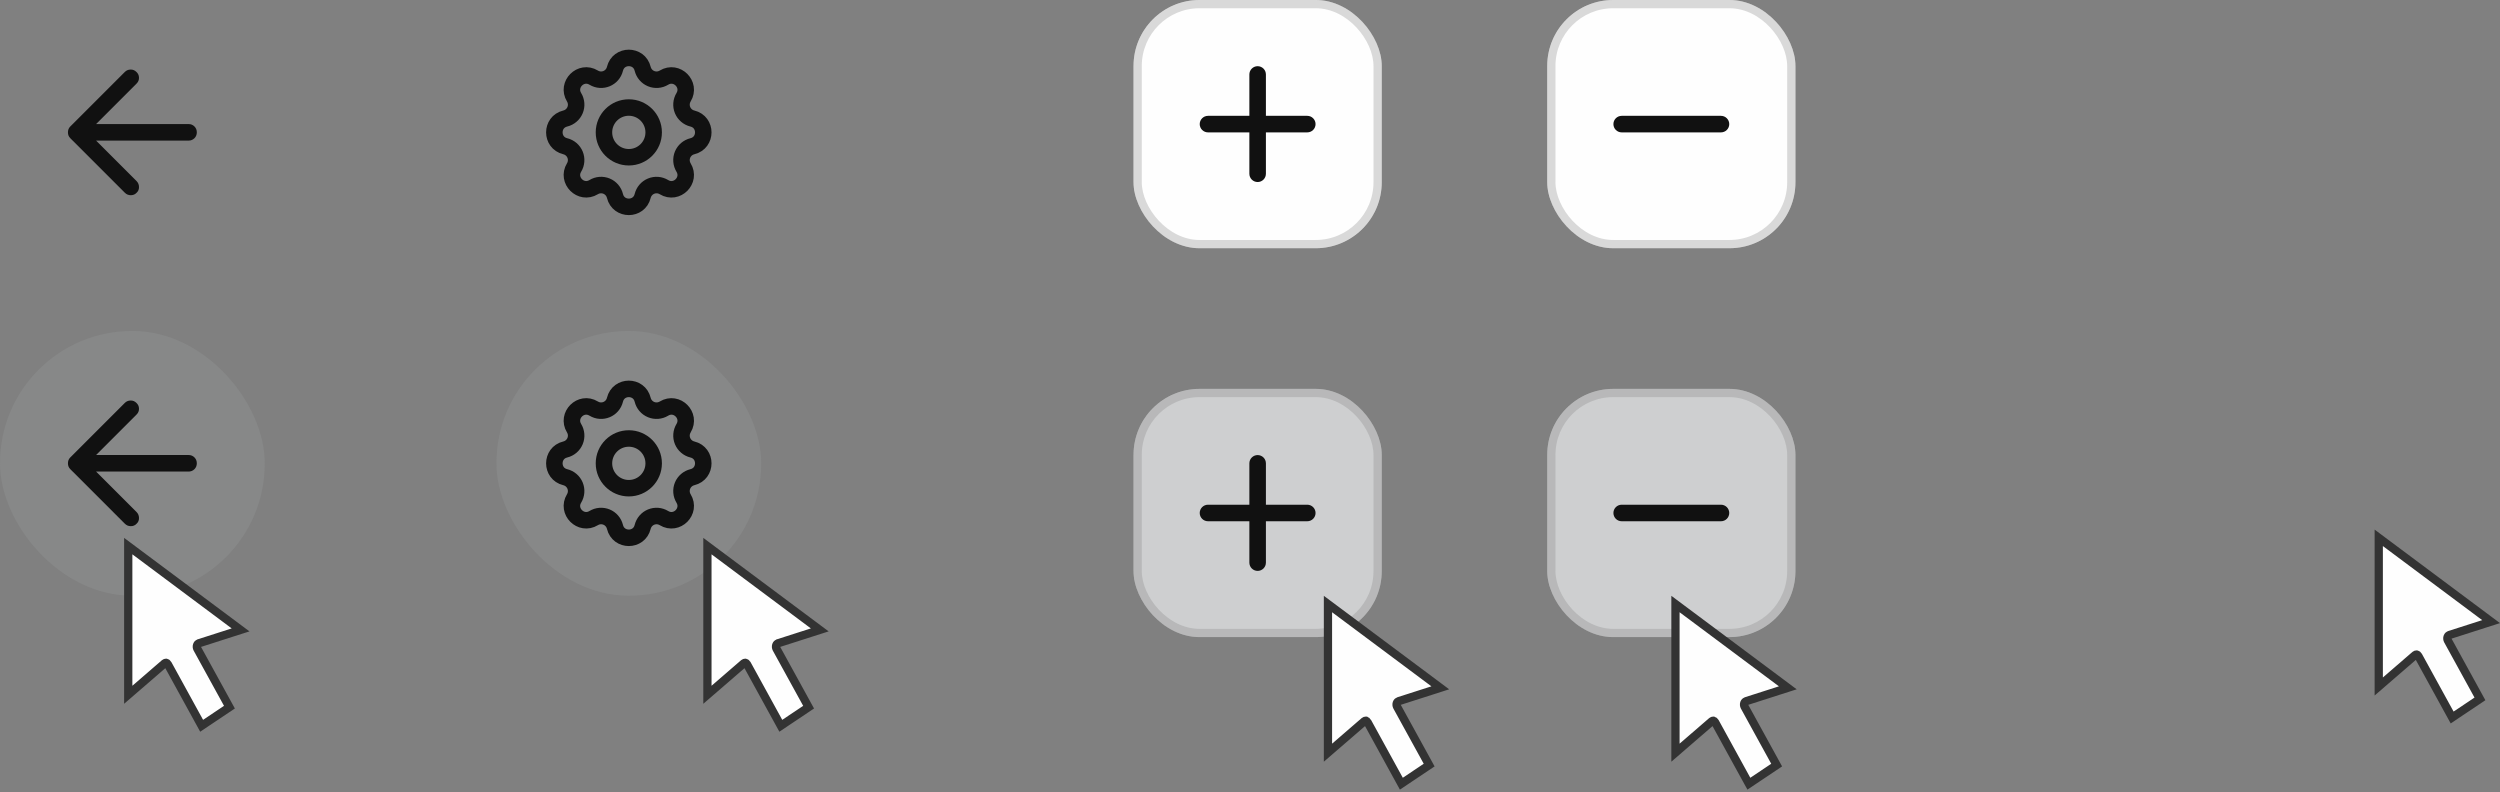 <svg width="303" height="96" viewBox="0 0 303 96" fill="none" xmlns="http://www.w3.org/2000/svg">
<rect x="0" y="0" width="303" height="96" fill="#808080" stroke="none"/>
<rect y="40.112" width="32.09" height="32.09" rx="16" fill="#989A9C" fill-opacity="0.3"/>
<path d="M15.13 63.471L8.511 56.853C8.411 56.753 8.34 56.644 8.298 56.527C8.256 56.41 8.235 56.285 8.235 56.151C8.235 56.017 8.256 55.892 8.298 55.775C8.34 55.658 8.411 55.549 8.511 55.449L15.13 48.831C15.313 48.647 15.543 48.55 15.819 48.542C16.095 48.534 16.333 48.63 16.534 48.831C16.734 49.014 16.839 49.244 16.847 49.519C16.855 49.795 16.759 50.034 16.559 50.234L11.645 55.148H22.851C23.135 55.148 23.374 55.244 23.566 55.436C23.758 55.629 23.854 55.867 23.854 56.151C23.854 56.435 23.758 56.673 23.566 56.865C23.374 57.057 23.135 57.154 22.851 57.154H11.645L16.559 62.068C16.742 62.251 16.839 62.485 16.847 62.769C16.855 63.053 16.759 63.288 16.559 63.471C16.375 63.672 16.141 63.772 15.857 63.772C15.572 63.772 15.33 63.672 15.13 63.471Z" fill="#111111"/>
<path d="M15.13 23.359L8.511 16.741C8.411 16.641 8.34 16.532 8.298 16.415C8.256 16.298 8.235 16.173 8.235 16.039C8.235 15.905 8.256 15.78 8.298 15.663C8.34 15.546 8.411 15.437 8.511 15.337L15.13 8.719C15.313 8.535 15.543 8.438 15.819 8.43C16.095 8.422 16.333 8.518 16.534 8.719C16.734 8.902 16.839 9.132 16.847 9.407C16.855 9.684 16.759 9.922 16.559 10.123L11.645 15.036H22.851C23.135 15.036 23.374 15.132 23.566 15.324C23.758 15.517 23.854 15.755 23.854 16.039C23.854 16.323 23.758 16.561 23.566 16.753C23.374 16.945 23.135 17.042 22.851 17.042H11.645L16.559 21.956C16.742 22.139 16.839 22.373 16.847 22.657C16.855 22.942 16.759 23.176 16.559 23.359C16.375 23.56 16.141 23.66 15.857 23.66C15.572 23.66 15.33 23.56 15.13 23.359Z" fill="#111111"/>
<rect x="60.168" y="40.112" width="32.09" height="32.09" rx="16" fill="#989A9C" fill-opacity="0.3"/>
<path d="M74.533 48.452C74.96 46.691 77.465 46.691 77.892 48.452C77.957 48.717 78.082 48.962 78.259 49.169C78.436 49.376 78.659 49.538 78.911 49.642C79.162 49.746 79.435 49.79 79.706 49.769C79.978 49.748 80.24 49.663 80.473 49.521C82.02 48.579 83.792 50.349 82.849 51.898C82.708 52.13 82.623 52.393 82.602 52.664C82.581 52.935 82.624 53.207 82.728 53.459C82.832 53.71 82.994 53.933 83.201 54.11C83.407 54.287 83.653 54.413 83.917 54.477C85.678 54.904 85.678 57.409 83.917 57.836C83.653 57.901 83.407 58.026 83.2 58.203C82.993 58.38 82.831 58.603 82.727 58.855C82.623 59.106 82.58 59.379 82.601 59.65C82.622 59.922 82.707 60.184 82.848 60.417C83.791 61.964 82.02 63.736 80.472 62.793C80.239 62.652 79.977 62.567 79.706 62.546C79.434 62.525 79.162 62.568 78.911 62.672C78.66 62.776 78.436 62.938 78.259 63.145C78.082 63.352 77.957 63.597 77.892 63.861C77.465 65.622 74.96 65.622 74.533 63.861C74.469 63.597 74.343 63.351 74.166 63.144C73.989 62.937 73.766 62.775 73.514 62.671C73.263 62.567 72.991 62.524 72.719 62.545C72.448 62.566 72.185 62.651 71.953 62.792C70.406 63.735 68.634 61.964 69.576 60.416C69.718 60.183 69.802 59.921 69.823 59.65C69.844 59.379 69.801 59.106 69.697 58.855C69.593 58.604 69.431 58.38 69.225 58.203C69.018 58.026 68.772 57.901 68.508 57.836C66.747 57.409 66.747 54.904 68.508 54.477C68.773 54.413 69.018 54.287 69.225 54.11C69.432 53.933 69.594 53.71 69.698 53.459C69.802 53.207 69.846 52.935 69.825 52.663C69.804 52.392 69.719 52.129 69.577 51.897C68.635 50.349 70.406 48.578 71.954 49.52C72.957 50.13 74.256 49.59 74.533 48.452Z" stroke="#111111" stroke-width="2" stroke-linecap="round" stroke-linejoin="round"/>
<path d="M80.224 56.157C80.224 58.372 78.428 60.168 76.213 60.168C73.997 60.168 72.201 58.372 72.201 56.157C72.201 53.941 73.997 52.145 76.213 52.145C78.428 52.145 80.224 53.941 80.224 56.157ZM74.197 56.157C74.197 57.27 75.1 58.172 76.213 58.172C77.326 58.172 78.228 57.27 78.228 56.157C78.228 55.044 77.326 54.142 76.213 54.142C75.1 54.142 74.197 55.044 74.197 56.157Z" fill="#111111"/>
<path d="M74.533 8.34C74.96 6.579 77.465 6.579 77.892 8.34C77.957 8.605 78.082 8.85 78.259 9.057C78.436 9.264 78.659 9.426 78.911 9.53C79.162 9.635 79.435 9.678 79.706 9.657C79.978 9.636 80.24 9.551 80.473 9.409C82.02 8.467 83.792 10.238 82.849 11.786C82.708 12.018 82.623 12.281 82.602 12.552C82.581 12.823 82.624 13.095 82.728 13.347C82.832 13.598 82.994 13.821 83.201 13.998C83.407 14.175 83.653 14.301 83.917 14.365C85.678 14.792 85.678 17.297 83.917 17.724C83.653 17.789 83.407 17.914 83.2 18.091C82.993 18.268 82.831 18.491 82.727 18.743C82.623 18.994 82.58 19.267 82.601 19.538C82.622 19.81 82.707 20.072 82.848 20.305C83.791 21.852 82.02 23.624 80.472 22.681C80.239 22.54 79.977 22.455 79.706 22.434C79.434 22.413 79.162 22.456 78.911 22.561C78.66 22.665 78.436 22.826 78.259 23.033C78.082 23.24 77.957 23.485 77.892 23.749C77.465 25.51 74.96 25.51 74.533 23.749C74.469 23.485 74.343 23.239 74.166 23.032C73.989 22.826 73.766 22.663 73.514 22.559C73.263 22.455 72.991 22.412 72.719 22.433C72.448 22.454 72.185 22.539 71.953 22.68C70.406 23.623 68.634 21.852 69.576 20.304C69.718 20.071 69.802 19.809 69.823 19.538C69.844 19.267 69.801 18.994 69.697 18.743C69.593 18.492 69.431 18.268 69.225 18.091C69.018 17.915 68.772 17.789 68.508 17.724C66.747 17.297 66.747 14.792 68.508 14.365C68.773 14.301 69.018 14.175 69.225 13.998C69.432 13.821 69.594 13.598 69.698 13.347C69.802 13.095 69.846 12.823 69.825 12.551C69.804 12.28 69.719 12.017 69.577 11.785C68.635 10.238 70.406 8.466 71.954 9.408C72.957 10.018 74.256 9.478 74.533 8.34Z" stroke="#111111" stroke-width="2" stroke-linecap="round" stroke-linejoin="round"/>
<path d="M80.224 16.045C80.224 18.26 78.428 20.056 76.213 20.056C73.997 20.056 72.201 18.26 72.201 16.045C72.201 13.829 73.997 12.034 76.213 12.034C78.428 12.034 80.224 13.829 80.224 16.045ZM74.197 16.045C74.197 17.158 75.1 18.06 76.213 18.06C77.326 18.06 78.228 17.158 78.228 16.045C78.228 14.932 77.326 14.03 76.213 14.03C75.1 14.03 74.197 14.932 74.197 16.045Z" fill="#111111"/>
<rect x="137.383" width="30.084" height="30.084" rx="8" fill="#FEFEFE"/>
<rect x="137.883" y="0.5" width="29.084" height="29.084" rx="7.5" stroke="#848484" stroke-opacity="0.3"/>
<rect x="137.383" y="47.132" width="30.084" height="30.084" rx="8" fill="#CECFD0"/>
<rect x="137.883" y="47.632" width="29.084" height="29.084" rx="7.5" stroke="#848484" stroke-opacity="0.3"/>
<rect x="187.523" width="30.084" height="30.084" rx="8" fill="#FEFEFE"/>
<rect x="188.023" y="0.5" width="29.084" height="29.084" rx="7.5" stroke="#848484" stroke-opacity="0.3"/>
<rect x="187.523" y="47.132" width="30.084" height="30.084" rx="8" fill="#CECFD0"/>
<rect x="188.023" y="47.632" width="29.084" height="29.084" rx="7.5" stroke="#848484" stroke-opacity="0.3"/>
<path d="M158.442 16.045H153.428V21.059C153.428 21.325 153.323 21.58 153.135 21.768C152.946 21.956 152.691 22.062 152.425 22.062C152.159 22.062 151.904 21.956 151.716 21.768C151.528 21.58 151.423 21.325 151.423 21.059V16.045H146.409C146.143 16.045 145.888 15.939 145.7 15.751C145.511 15.563 145.406 15.308 145.406 15.042C145.406 14.776 145.511 14.521 145.7 14.333C145.888 14.145 146.143 14.039 146.409 14.039H151.423V9.025C151.423 8.759 151.528 8.504 151.716 8.316C151.904 8.128 152.159 8.022 152.425 8.022C152.691 8.022 152.946 8.128 153.135 8.316C153.323 8.504 153.428 8.759 153.428 9.025V14.039H158.442C158.708 14.039 158.963 14.145 159.151 14.333C159.339 14.521 159.445 14.776 159.445 15.042C159.445 15.308 159.339 15.563 159.151 15.751C158.963 15.939 158.708 16.045 158.442 16.045Z" fill="#111111"/>
<path d="M158.442 63.176H153.428V68.19C153.428 68.456 153.323 68.711 153.135 68.899C152.946 69.088 152.691 69.193 152.425 69.193C152.159 69.193 151.904 69.088 151.716 68.899C151.528 68.711 151.423 68.456 151.423 68.19V63.176H146.409C146.143 63.176 145.888 63.071 145.7 62.883C145.511 62.695 145.406 62.44 145.406 62.173C145.406 61.908 145.511 61.653 145.7 61.464C145.888 61.276 146.143 61.171 146.409 61.171H151.423V56.157C151.423 55.891 151.528 55.636 151.716 55.448C151.904 55.26 152.159 55.154 152.425 55.154C152.691 55.154 152.946 55.26 153.135 55.448C153.323 55.636 153.428 55.891 153.428 56.157V61.171H158.442C158.708 61.171 158.963 61.276 159.151 61.464C159.339 61.653 159.445 61.908 159.445 62.173C159.445 62.44 159.339 62.695 159.151 62.883C158.963 63.071 158.708 63.176 158.442 63.176Z" fill="#111111"/>
<path d="M169.486 84.991L169.487 84.991L169.491 84.99L173.637 83.661L174.564 83.364L173.784 82.781L161.75 73.805L160.949 73.208V74.207V90.129V91.225L161.779 90.508L165.359 87.413C165.421 87.363 165.47 87.351 165.51 87.351L165.527 87.351L165.538 87.351C165.539 87.351 165.539 87.351 165.54 87.351L165.541 87.352L165.553 87.354C165.618 87.368 165.686 87.411 165.74 87.509L165.74 87.509L165.741 87.512L169.581 94.504L169.844 94.984L170.299 94.68L172.832 92.983L173.214 92.728L172.993 92.325L169.317 85.637C169.255 85.519 169.24 85.364 169.286 85.224C169.338 85.081 169.432 85.008 169.486 84.991Z" fill="#FEFEFE" stroke="#333333"/>
<path d="M24.081 77.972L24.081 77.972L24.085 77.97L28.231 76.641L29.159 76.344L28.378 75.762L16.345 66.786L15.543 66.188V67.188V83.109V84.206L16.373 83.489L19.954 80.394C20.015 80.344 20.064 80.332 20.104 80.332L20.121 80.332L20.133 80.332C20.133 80.332 20.134 80.332 20.134 80.332L20.136 80.332L20.147 80.335C20.212 80.348 20.281 80.391 20.334 80.49L20.334 80.49L20.335 80.492L24.175 87.485L24.439 87.965L24.894 87.66L27.426 85.964L27.808 85.708L27.587 85.306L23.911 78.618C23.849 78.499 23.834 78.344 23.88 78.204C23.932 78.061 24.027 77.988 24.081 77.972Z" fill="#FEFEFE" stroke="#333333"/>
<path d="M211.604 84.991L211.604 84.991L211.609 84.99L215.755 83.661L216.682 83.364L215.902 82.781L203.868 73.805L203.067 73.208V74.207V90.129V91.225L203.896 90.508L207.477 87.413C207.538 87.363 207.588 87.351 207.628 87.351L207.644 87.351L207.656 87.351C207.656 87.351 207.657 87.351 207.657 87.351L207.659 87.352L207.67 87.354C207.735 87.368 207.804 87.411 207.857 87.509L207.857 87.509L207.859 87.512L211.698 94.504L211.962 94.984L212.417 94.68L214.95 92.983L215.331 92.728L215.11 92.325L211.435 85.637C211.373 85.519 211.357 85.364 211.403 85.224C211.455 85.081 211.55 85.008 211.604 84.991Z" fill="#FEFEFE" stroke="#333333"/>
<path d="M296.842 76.969L296.842 76.969L296.847 76.967L300.993 75.638L301.92 75.341L301.139 74.759L289.106 65.783L288.305 65.185V66.185V82.107V83.203L289.134 82.486L292.715 79.391C292.776 79.341 292.826 79.329 292.865 79.329L292.882 79.329L292.894 79.329C292.894 79.329 292.895 79.329 292.895 79.329L292.897 79.329L292.908 79.332C292.973 79.345 293.042 79.388 293.095 79.487L293.095 79.487L293.097 79.49L296.936 86.482L297.2 86.962L297.655 86.657L300.188 84.961L300.569 84.705L300.348 84.303L296.673 77.615C296.611 77.496 296.595 77.341 296.641 77.202C296.693 77.058 296.788 76.986 296.842 76.969Z" fill="#FEFEFE" stroke="#333333"/>
<path d="M94.277 77.972L94.277 77.972L94.281 77.97L98.427 76.641L99.355 76.344L98.574 75.762L86.54 66.786L85.739 66.188V67.188V83.109V84.206L86.569 83.489L90.15 80.394C90.211 80.344 90.26 80.332 90.3 80.332L90.317 80.332L90.329 80.332C90.329 80.332 90.329 80.332 90.33 80.332L90.331 80.332L90.343 80.335C90.408 80.348 90.477 80.391 90.53 80.49L90.53 80.49L90.531 80.492L94.371 87.485L94.635 87.965L95.09 87.66L97.622 85.964L98.004 85.708L97.783 85.306L94.107 78.618C94.045 78.499 94.03 78.344 94.076 78.204C94.128 78.061 94.223 77.988 94.277 77.972Z" fill="#FEFEFE" stroke="#333333"/>
<path d="M208.582 16.045H196.549C196.283 16.045 196.028 15.939 195.84 15.751C195.651 15.563 195.546 15.308 195.546 15.042C195.546 14.776 195.651 14.521 195.84 14.333C196.028 14.145 196.283 14.039 196.549 14.039H208.582C208.848 14.039 209.103 14.145 209.291 14.333C209.479 14.521 209.585 14.776 209.585 15.042C209.585 15.308 209.479 15.563 209.291 15.751C209.103 15.939 208.848 16.045 208.582 16.045Z" fill="#111111"/>
<path d="M208.582 63.176H196.549C196.283 63.176 196.028 63.071 195.84 62.883C195.651 62.695 195.546 62.44 195.546 62.173C195.546 61.908 195.651 61.653 195.84 61.464C196.028 61.276 196.283 61.171 196.549 61.171H208.582C208.848 61.171 209.103 61.276 209.291 61.464C209.479 61.653 209.585 61.908 209.585 62.173C209.585 62.44 209.479 62.695 209.291 62.883C209.103 63.071 208.848 63.176 208.582 63.176Z" fill="#111111"/>
</svg>
